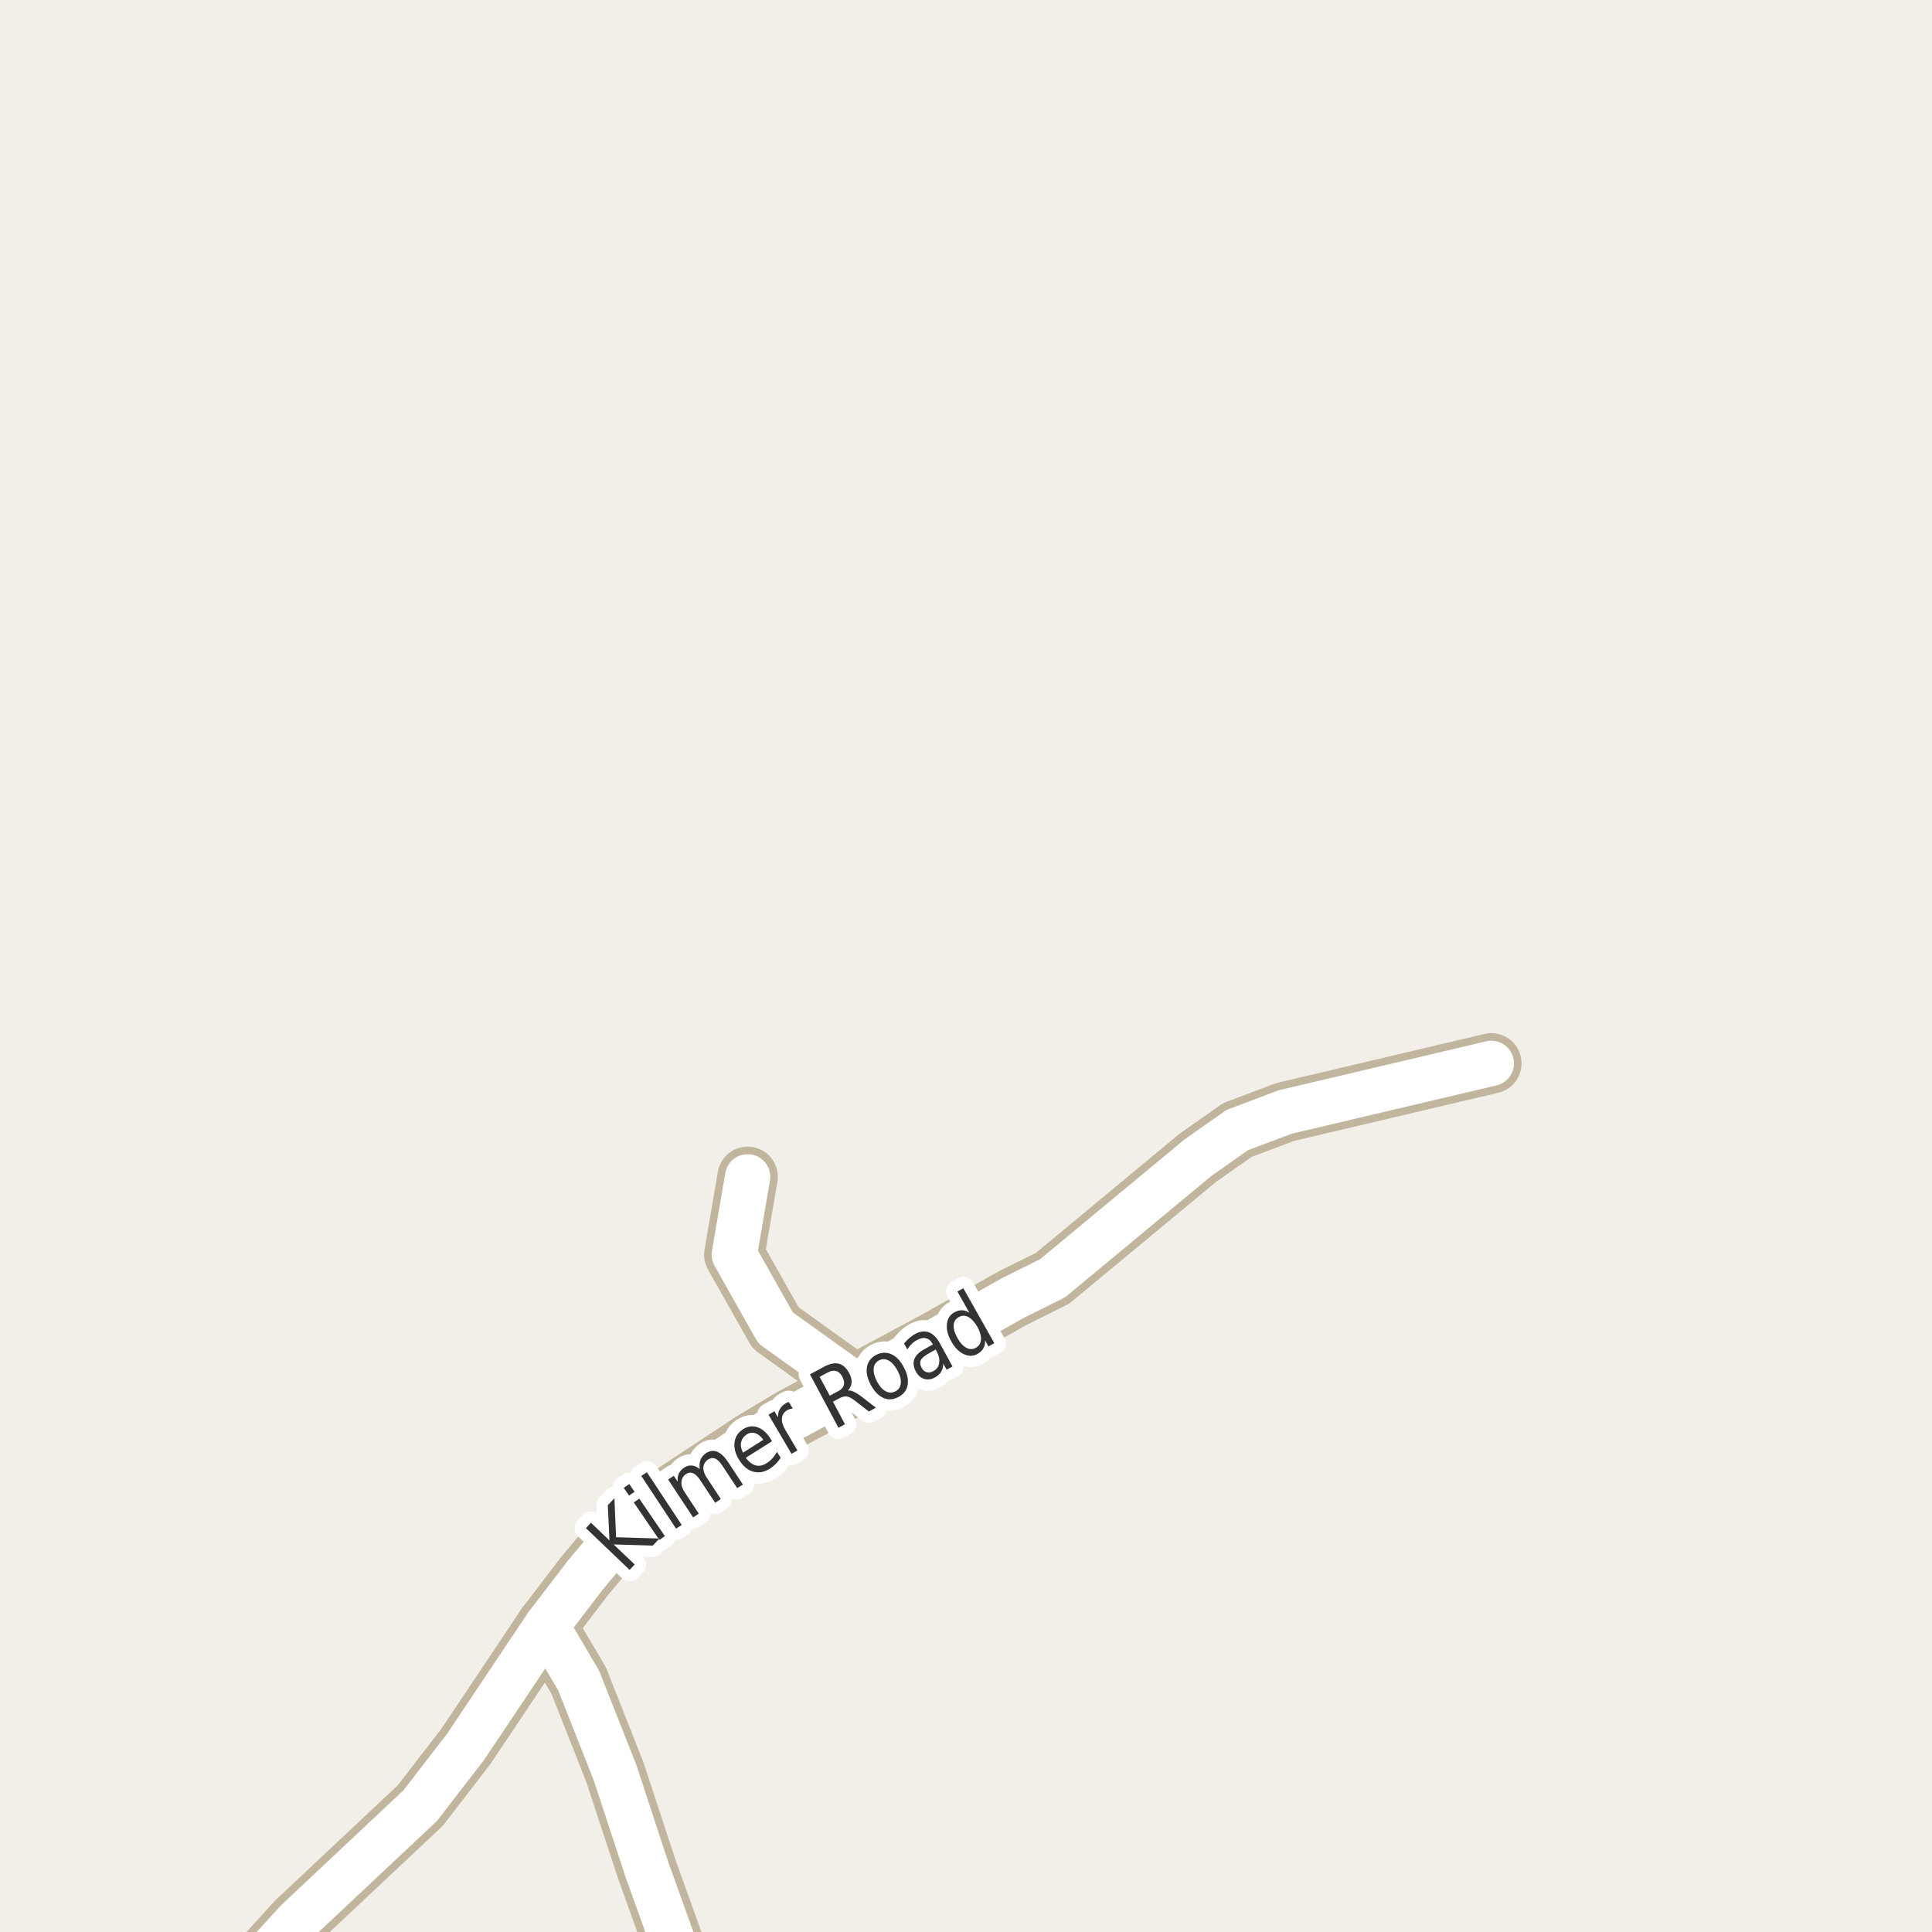 <?xml version="1.0" encoding="UTF-8"?>
<svg xmlns="http://www.w3.org/2000/svg" xmlns:xlink="http://www.w3.org/1999/xlink" width="256pt" height="256pt" viewBox="0 0 256 256" version="1.1">
<g id="surface2">
<rect x="0" y="0" width="256" height="256" style="fill:rgb(94.902%,93.725%,91.373%);fill-opacity:1;stroke:none;"/>
<path style=" stroke:none;fill-rule:evenodd;fill:rgb(60%,70.196%,80%);fill-opacity:1;" d="M -4 259 L -4 -4 L 259 -4 L -4 -4 Z M -4 259 "/>
<path style="fill:none;stroke-width:1;stroke-linecap:round;stroke-linejoin:round;stroke:rgb(70.196%,77.647%,83.137%);stroke-opacity:1;stroke-miterlimit:10;" d="M -4 259 L -4 -4 L 259 -4 L -4 -4 L -4 259 "/>
<path style="fill:none;stroke-width:8;stroke-linecap:round;stroke-linejoin:round;stroke:rgb(75.686%,70.98%,61.569%);stroke-opacity:1;stroke-miterlimit:10;" d="M 99.066 155.938 L 97.297 166.25 L 102.77 175.953 L 113.281 183.488 "/>
<path style="fill:none;stroke-width:8;stroke-linecap:round;stroke-linejoin:round;stroke:rgb(75.686%,70.98%,61.569%);stroke-opacity:1;stroke-miterlimit:10;" d="M 72.41 215.441 L 76.695 222.719 L 81.496 234.883 L 85.715 247.715 L 89.582 258.473 L 92.148 264 "/>
<path style="fill:none;stroke-width:8;stroke-linecap:round;stroke-linejoin:round;stroke:rgb(75.686%,70.98%,61.569%);stroke-opacity:1;stroke-miterlimit:10;" d="M 30.773 264 L 39.367 254.578 L 55.68 239.254 L 61.691 231.465 L 72.41 215.441 L 77.582 208.676 L 81.613 203.887 L 84.504 201.109 L 99.742 191.051 L 104.961 187.926 L 113.281 183.488 L 123.836 177.836 L 134.207 171.996 L 139.473 169.375 L 158.719 153.414 L 163.938 149.742 L 170.277 147.348 L 197.609 140.902 "/>
<path style="fill:none;stroke-width:6;stroke-linecap:round;stroke-linejoin:round;stroke:rgb(100%,100%,100%);stroke-opacity:1;stroke-miterlimit:10;" d="M 99.066 155.938 L 97.297 166.25 L 102.77 175.953 L 113.281 183.488 "/>
<path style="fill:none;stroke-width:6;stroke-linecap:round;stroke-linejoin:round;stroke:rgb(100%,100%,100%);stroke-opacity:1;stroke-miterlimit:10;" d="M 72.41 215.441 L 76.695 222.719 L 81.496 234.883 L 85.715 247.715 L 89.582 258.473 L 92.148 264 "/>
<path style="fill:none;stroke-width:6;stroke-linecap:round;stroke-linejoin:round;stroke:rgb(100%,100%,100%);stroke-opacity:1;stroke-miterlimit:10;" d="M 30.773 264 L 39.367 254.578 L 55.68 239.254 L 61.691 231.465 L 72.41 215.441 L 77.582 208.676 L 81.613 203.887 L 84.504 201.109 L 99.742 191.051 L 104.961 187.926 L 113.281 183.488 L 123.836 177.836 L 134.207 171.996 L 139.473 169.375 L 158.719 153.414 L 163.938 149.742 L 170.277 147.348 L 197.609 140.902 "/>
<path style="fill:none;stroke-width:3;stroke-linecap:round;stroke-linejoin:round;stroke:rgb(100%,100%,100%);stroke-opacity:1;stroke-miterlimit:10;" d="M 77.633 202.488 L 78.305 201.77 L 80.758 204.113 L 80.539 199.441 L 81.414 198.52 L 81.633 203.691 L 87.383 203.863 L 86.492 204.801 L 81.305 204.645 L 84.102 207.301 L 83.43 208.02 Z M 83.977 199.078 L 84.711 198.578 L 88.102 203.547 L 87.367 204.047 Z M 82.648 197.141 L 83.383 196.641 L 84.086 197.672 L 83.352 198.172 Z M 84.973 195.566 L 85.723 195.082 L 90.332 202.066 L 89.582 202.551 Z M 92.719 194.66 C 92.656 194.172 92.691 193.754 92.828 193.41 C 92.973 193.059 93.223 192.766 93.578 192.535 C 94.055 192.223 94.539 192.168 95.031 192.363 C 95.52 192.562 95.988 193 96.438 193.676 L 98.438 196.707 L 97.688 197.191 L 95.703 194.191 C 95.379 193.703 95.066 193.395 94.766 193.27 C 94.461 193.145 94.156 193.184 93.844 193.379 C 93.457 193.641 93.242 193.984 93.203 194.41 C 93.172 194.84 93.316 195.297 93.641 195.785 L 95.516 198.629 L 94.766 199.129 L 92.781 196.129 C 92.457 195.641 92.141 195.332 91.828 195.207 C 91.523 195.082 91.219 195.121 90.906 195.316 C 90.531 195.578 90.328 195.922 90.297 196.348 C 90.258 196.777 90.398 197.234 90.719 197.723 L 92.594 200.566 L 91.844 201.066 L 88.531 196.051 L 89.281 195.551 L 89.797 196.332 C 89.758 195.906 89.809 195.543 89.953 195.238 C 90.102 194.938 90.336 194.684 90.656 194.473 C 90.98 194.254 91.316 194.16 91.672 194.191 C 92.023 194.215 92.375 194.371 92.719 194.66 Z M 102.047 190.566 L 102.297 190.973 L 98.828 193.16 C 99.234 193.715 99.672 194.051 100.141 194.176 C 100.609 194.293 101.086 194.191 101.578 193.879 C 101.867 193.703 102.125 193.488 102.344 193.238 C 102.57 192.988 102.773 192.703 102.953 192.379 L 103.438 193.16 C 103.25 193.465 103.035 193.734 102.797 193.973 C 102.555 194.215 102.289 194.426 102 194.613 C 101.27 195.074 100.539 195.203 99.812 195.004 C 99.094 194.809 98.48 194.301 97.969 193.488 C 97.449 192.668 97.234 191.887 97.328 191.145 C 97.414 190.395 97.797 189.801 98.484 189.363 C 99.098 188.98 99.723 188.895 100.359 189.113 C 101.004 189.332 101.566 189.816 102.047 190.566 Z M 101.141 190.785 C 100.836 190.34 100.488 190.047 100.094 189.91 C 99.707 189.777 99.328 189.828 98.953 190.066 C 98.539 190.34 98.289 190.688 98.203 191.113 C 98.109 191.531 98.195 191.988 98.453 192.488 Z M 105.051 186.641 C 104.926 186.641 104.805 186.664 104.691 186.703 C 104.574 186.734 104.457 186.781 104.332 186.844 C 103.895 187.105 103.656 187.461 103.613 187.906 C 103.562 188.355 103.707 188.871 104.051 189.453 L 105.66 192.188 L 104.879 192.641 L 101.832 187.453 L 102.613 187 L 103.082 187.812 C 103.074 187.406 103.152 187.055 103.316 186.75 C 103.473 186.438 103.734 186.172 104.098 185.953 C 104.148 185.922 104.211 185.891 104.285 185.859 C 104.355 185.82 104.434 185.789 104.52 185.766 Z M 112.355 184.25 C 112.574 184.219 112.828 184.273 113.121 184.406 C 113.41 184.543 113.762 184.762 114.168 185.062 L 116.059 186.531 L 115.137 187.031 L 113.355 185.656 C 112.895 185.293 112.527 185.09 112.246 185.047 C 111.965 184.996 111.652 185.059 111.309 185.234 L 110.371 185.734 L 111.965 188.719 L 111.105 189.188 L 107.324 182.109 L 109.262 181.062 C 110.004 180.68 110.637 180.559 111.168 180.703 C 111.707 180.852 112.16 181.266 112.527 181.953 C 112.766 182.391 112.871 182.809 112.84 183.203 C 112.809 183.602 112.645 183.949 112.355 184.25 Z M 108.605 182.438 L 109.949 184.938 L 111.027 184.359 C 111.453 184.141 111.715 183.871 111.809 183.547 C 111.902 183.227 111.84 182.855 111.621 182.438 C 111.402 182.023 111.129 181.766 110.809 181.672 C 110.484 181.578 110.113 181.641 109.684 181.859 Z M 116.469 180.258 C 116.043 180.488 115.809 180.852 115.766 181.352 C 115.727 181.852 115.871 182.422 116.203 183.055 C 116.547 183.691 116.93 184.125 117.359 184.352 C 117.797 184.582 118.227 184.582 118.656 184.352 C 119.082 184.133 119.316 183.781 119.359 183.289 C 119.41 182.801 119.266 182.238 118.922 181.602 C 118.586 180.969 118.203 180.531 117.766 180.289 C 117.328 180.051 116.895 180.039 116.469 180.258 Z M 116.078 179.539 C 116.754 179.188 117.422 179.148 118.078 179.43 C 118.734 179.703 119.289 180.273 119.75 181.148 C 120.219 182.016 120.391 182.801 120.266 183.508 C 120.141 184.219 119.738 184.75 119.062 185.102 C 118.375 185.477 117.703 185.52 117.047 185.227 C 116.398 184.938 115.844 184.359 115.375 183.492 C 114.918 182.617 114.75 181.836 114.875 181.148 C 114.992 180.453 115.391 179.914 116.078 179.539 Z M 123.211 179.254 C 122.574 179.59 122.18 179.906 122.023 180.207 C 121.875 180.512 121.906 180.855 122.117 181.238 C 122.273 181.543 122.492 181.734 122.773 181.816 C 123.062 181.902 123.367 181.855 123.68 181.676 C 124.117 181.449 124.371 181.09 124.445 180.598 C 124.516 180.109 124.402 179.59 124.102 179.035 L 123.992 178.816 Z M 124.57 178.051 L 126.211 181.066 L 125.43 181.488 L 124.992 180.691 C 124.98 181.121 124.883 181.484 124.695 181.785 C 124.516 182.078 124.234 182.328 123.852 182.535 C 123.371 182.797 122.902 182.855 122.445 182.707 C 121.984 182.562 121.625 182.234 121.352 181.723 C 121.031 181.121 120.969 180.574 121.164 180.082 C 121.352 179.582 121.805 179.141 122.523 178.754 L 123.617 178.145 L 123.57 178.066 C 123.352 177.66 123.062 177.418 122.711 177.332 C 122.355 177.238 121.965 177.312 121.539 177.551 C 121.27 177.688 121.023 177.863 120.805 178.082 C 120.578 178.301 120.383 178.547 120.227 178.816 L 119.789 178.02 C 120.02 177.738 120.254 177.5 120.492 177.301 C 120.723 177.094 120.961 176.922 121.211 176.785 C 121.898 176.41 122.516 176.328 123.07 176.535 C 123.633 176.734 124.133 177.238 124.57 178.051 Z M 128.457 173.961 L 126.863 171.133 L 127.645 170.695 L 131.754 177.977 L 130.973 178.414 L 130.535 177.617 C 130.543 178.023 130.465 178.375 130.301 178.664 C 130.133 178.957 129.879 179.203 129.535 179.398 C 128.961 179.723 128.352 179.734 127.707 179.43 C 127.059 179.129 126.512 178.566 126.051 177.742 C 125.582 176.91 125.391 176.145 125.473 175.445 C 125.547 174.738 125.871 174.223 126.441 173.898 C 126.785 173.703 127.121 173.609 127.457 173.617 C 127.789 173.617 128.121 173.734 128.457 173.961 Z M 126.863 177.289 C 127.215 177.926 127.605 178.359 128.035 178.586 C 128.473 178.816 128.898 178.816 129.316 178.586 C 129.73 178.348 129.957 177.984 129.988 177.492 C 130.02 177.004 129.855 176.441 129.504 175.805 C 129.137 175.172 128.738 174.738 128.301 174.508 C 127.871 174.281 127.449 174.285 127.035 174.523 C 126.621 174.754 126.395 175.113 126.363 175.602 C 126.332 176.094 126.5 176.656 126.863 177.289 Z M 126.863 177.289 "/>
<path style=" stroke:none;fill-rule:evenodd;fill:rgb(20%,20%,20%);fill-opacity:1;" d="M 77.633 202.488 L 78.305 201.77 L 80.758 204.113 L 80.539 199.441 L 81.414 198.52 L 81.633 203.691 L 87.383 203.863 L 86.492 204.801 L 81.305 204.645 L 84.102 207.301 L 83.43 208.02 Z M 83.977 199.078 L 84.711 198.578 L 88.102 203.547 L 87.367 204.047 Z M 82.648 197.141 L 83.383 196.641 L 84.086 197.672 L 83.352 198.172 Z M 84.973 195.566 L 85.723 195.082 L 90.332 202.066 L 89.582 202.551 Z M 92.719 194.66 C 92.656 194.172 92.691 193.754 92.828 193.41 C 92.973 193.059 93.223 192.766 93.578 192.535 C 94.055 192.223 94.539 192.168 95.031 192.363 C 95.52 192.562 95.988 193 96.438 193.676 L 98.438 196.707 L 97.688 197.191 L 95.703 194.191 C 95.379 193.703 95.066 193.395 94.766 193.27 C 94.461 193.145 94.156 193.184 93.844 193.379 C 93.457 193.641 93.242 193.984 93.203 194.41 C 93.172 194.84 93.316 195.297 93.641 195.785 L 95.516 198.629 L 94.766 199.129 L 92.781 196.129 C 92.457 195.641 92.141 195.332 91.828 195.207 C 91.523 195.082 91.219 195.121 90.906 195.316 C 90.531 195.578 90.328 195.922 90.297 196.348 C 90.258 196.777 90.398 197.234 90.719 197.723 L 92.594 200.566 L 91.844 201.066 L 88.531 196.051 L 89.281 195.551 L 89.797 196.332 C 89.758 195.906 89.809 195.543 89.953 195.238 C 90.102 194.938 90.336 194.684 90.656 194.473 C 90.98 194.254 91.316 194.16 91.672 194.191 C 92.023 194.215 92.375 194.371 92.719 194.66 Z M 102.047 190.566 L 102.297 190.973 L 98.828 193.16 C 99.234 193.715 99.672 194.051 100.141 194.176 C 100.609 194.293 101.086 194.191 101.578 193.879 C 101.867 193.703 102.125 193.488 102.344 193.238 C 102.57 192.988 102.773 192.703 102.953 192.379 L 103.438 193.16 C 103.25 193.465 103.035 193.734 102.797 193.973 C 102.555 194.215 102.289 194.426 102 194.613 C 101.27 195.074 100.539 195.203 99.812 195.004 C 99.094 194.809 98.48 194.301 97.969 193.488 C 97.449 192.668 97.234 191.887 97.328 191.145 C 97.414 190.395 97.797 189.801 98.484 189.363 C 99.098 188.98 99.723 188.895 100.359 189.113 C 101.004 189.332 101.566 189.816 102.047 190.566 Z M 101.141 190.785 C 100.836 190.34 100.488 190.047 100.094 189.91 C 99.707 189.777 99.328 189.828 98.953 190.066 C 98.539 190.34 98.289 190.688 98.203 191.113 C 98.109 191.531 98.195 191.988 98.453 192.488 Z M 105.051 186.641 C 104.926 186.641 104.805 186.664 104.691 186.703 C 104.574 186.734 104.457 186.781 104.332 186.844 C 103.895 187.105 103.656 187.461 103.613 187.906 C 103.562 188.355 103.707 188.871 104.051 189.453 L 105.66 192.188 L 104.879 192.641 L 101.832 187.453 L 102.613 187 L 103.082 187.812 C 103.074 187.406 103.152 187.055 103.316 186.75 C 103.473 186.438 103.734 186.172 104.098 185.953 C 104.148 185.922 104.211 185.891 104.285 185.859 C 104.355 185.82 104.434 185.789 104.52 185.766 Z M 112.355 184.25 C 112.574 184.219 112.828 184.273 113.121 184.406 C 113.41 184.543 113.762 184.762 114.168 185.062 L 116.059 186.531 L 115.137 187.031 L 113.355 185.656 C 112.895 185.293 112.527 185.09 112.246 185.047 C 111.965 184.996 111.652 185.059 111.309 185.234 L 110.371 185.734 L 111.965 188.719 L 111.105 189.188 L 107.324 182.109 L 109.262 181.062 C 110.004 180.68 110.637 180.559 111.168 180.703 C 111.707 180.852 112.16 181.266 112.527 181.953 C 112.766 182.391 112.871 182.809 112.84 183.203 C 112.809 183.602 112.645 183.949 112.355 184.25 Z M 108.605 182.438 L 109.949 184.938 L 111.027 184.359 C 111.453 184.141 111.715 183.871 111.809 183.547 C 111.902 183.227 111.84 182.855 111.621 182.438 C 111.402 182.023 111.129 181.766 110.809 181.672 C 110.484 181.578 110.113 181.641 109.684 181.859 Z M 116.469 180.258 C 116.043 180.488 115.809 180.852 115.766 181.352 C 115.727 181.852 115.871 182.422 116.203 183.055 C 116.547 183.691 116.93 184.125 117.359 184.352 C 117.797 184.582 118.227 184.582 118.656 184.352 C 119.082 184.133 119.316 183.781 119.359 183.289 C 119.41 182.801 119.266 182.238 118.922 181.602 C 118.586 180.969 118.203 180.531 117.766 180.289 C 117.328 180.051 116.895 180.039 116.469 180.258 Z M 116.078 179.539 C 116.754 179.188 117.422 179.148 118.078 179.43 C 118.734 179.703 119.289 180.273 119.75 181.148 C 120.219 182.016 120.391 182.801 120.266 183.508 C 120.141 184.219 119.738 184.75 119.062 185.102 C 118.375 185.477 117.703 185.52 117.047 185.227 C 116.398 184.938 115.844 184.359 115.375 183.492 C 114.918 182.617 114.75 181.836 114.875 181.148 C 114.992 180.453 115.391 179.914 116.078 179.539 Z M 123.211 179.254 C 122.574 179.59 122.18 179.906 122.023 180.207 C 121.875 180.512 121.906 180.855 122.117 181.238 C 122.273 181.543 122.492 181.734 122.773 181.816 C 123.062 181.902 123.367 181.855 123.68 181.676 C 124.117 181.449 124.371 181.09 124.445 180.598 C 124.516 180.109 124.402 179.59 124.102 179.035 L 123.992 178.816 Z M 124.57 178.051 L 126.211 181.066 L 125.43 181.488 L 124.992 180.691 C 124.98 181.121 124.883 181.484 124.695 181.785 C 124.516 182.078 124.234 182.328 123.852 182.535 C 123.371 182.797 122.902 182.855 122.445 182.707 C 121.984 182.562 121.625 182.234 121.352 181.723 C 121.031 181.121 120.969 180.574 121.164 180.082 C 121.352 179.582 121.805 179.141 122.523 178.754 L 123.617 178.145 L 123.57 178.066 C 123.352 177.66 123.062 177.418 122.711 177.332 C 122.355 177.238 121.965 177.312 121.539 177.551 C 121.27 177.688 121.023 177.863 120.805 178.082 C 120.578 178.301 120.383 178.547 120.227 178.816 L 119.789 178.02 C 120.02 177.738 120.254 177.5 120.492 177.301 C 120.723 177.094 120.961 176.922 121.211 176.785 C 121.898 176.41 122.516 176.328 123.07 176.535 C 123.633 176.734 124.133 177.238 124.57 178.051 Z M 128.457 173.961 L 126.863 171.133 L 127.645 170.695 L 131.754 177.977 L 130.973 178.414 L 130.535 177.617 C 130.543 178.023 130.465 178.375 130.301 178.664 C 130.133 178.957 129.879 179.203 129.535 179.398 C 128.961 179.723 128.352 179.734 127.707 179.43 C 127.059 179.129 126.512 178.566 126.051 177.742 C 125.582 176.91 125.391 176.145 125.473 175.445 C 125.547 174.738 125.871 174.223 126.441 173.898 C 126.785 173.703 127.121 173.609 127.457 173.617 C 127.789 173.617 128.121 173.734 128.457 173.961 Z M 126.863 177.289 C 127.215 177.926 127.605 178.359 128.035 178.586 C 128.473 178.816 128.898 178.816 129.316 178.586 C 129.73 178.348 129.957 177.984 129.988 177.492 C 130.02 177.004 129.855 176.441 129.504 175.805 C 129.137 175.172 128.738 174.738 128.301 174.508 C 127.871 174.281 127.449 174.285 127.035 174.523 C 126.621 174.754 126.395 175.113 126.363 175.602 C 126.332 176.094 126.5 176.656 126.863 177.289 Z M 126.863 177.289 "/>
</g>
</svg>

